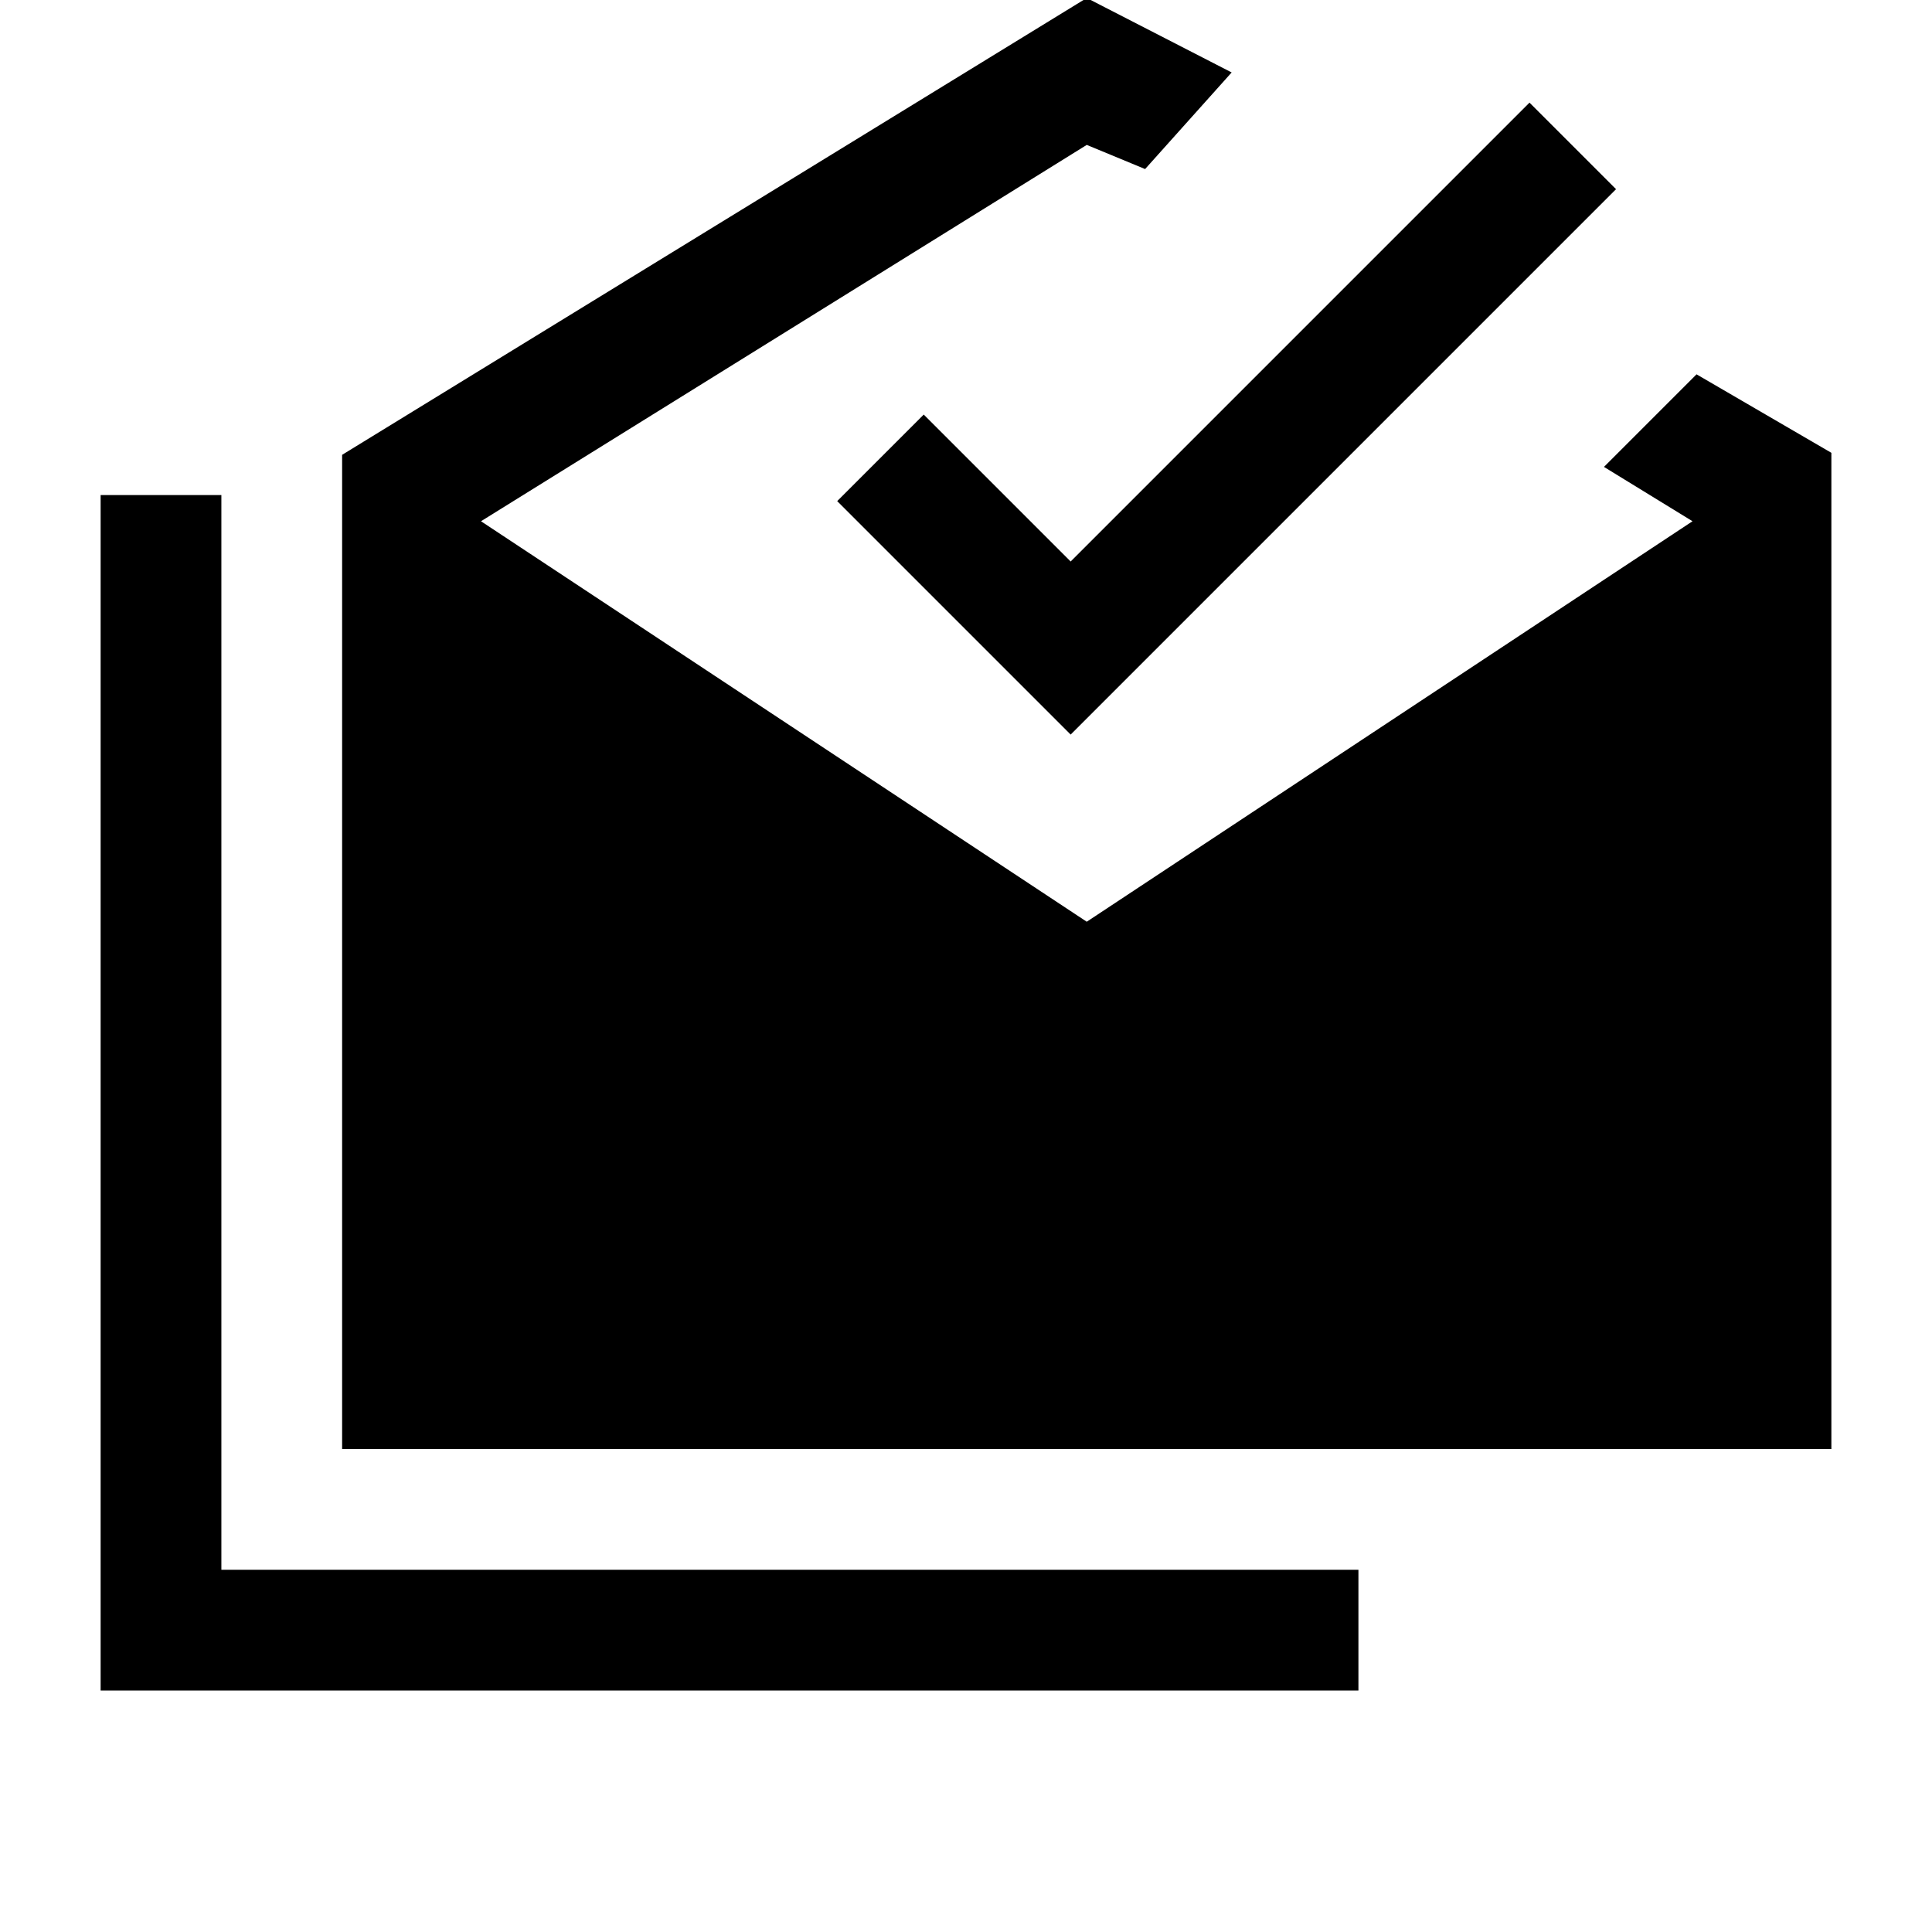 <svg xmlns="http://www.w3.org/2000/svg" width="48" height="48" viewBox="0 -960 960 960"><path d="M50-120v-594h60v534h565v60H50Zm120-120v-494l370-227 72 37-43 48-29-12-301 187 301 199 301-199-44-27 46-46 67 39v495H170Zm362-355L416-711l43-43 73 73 228-228 43 43-271 271Z"/></svg>